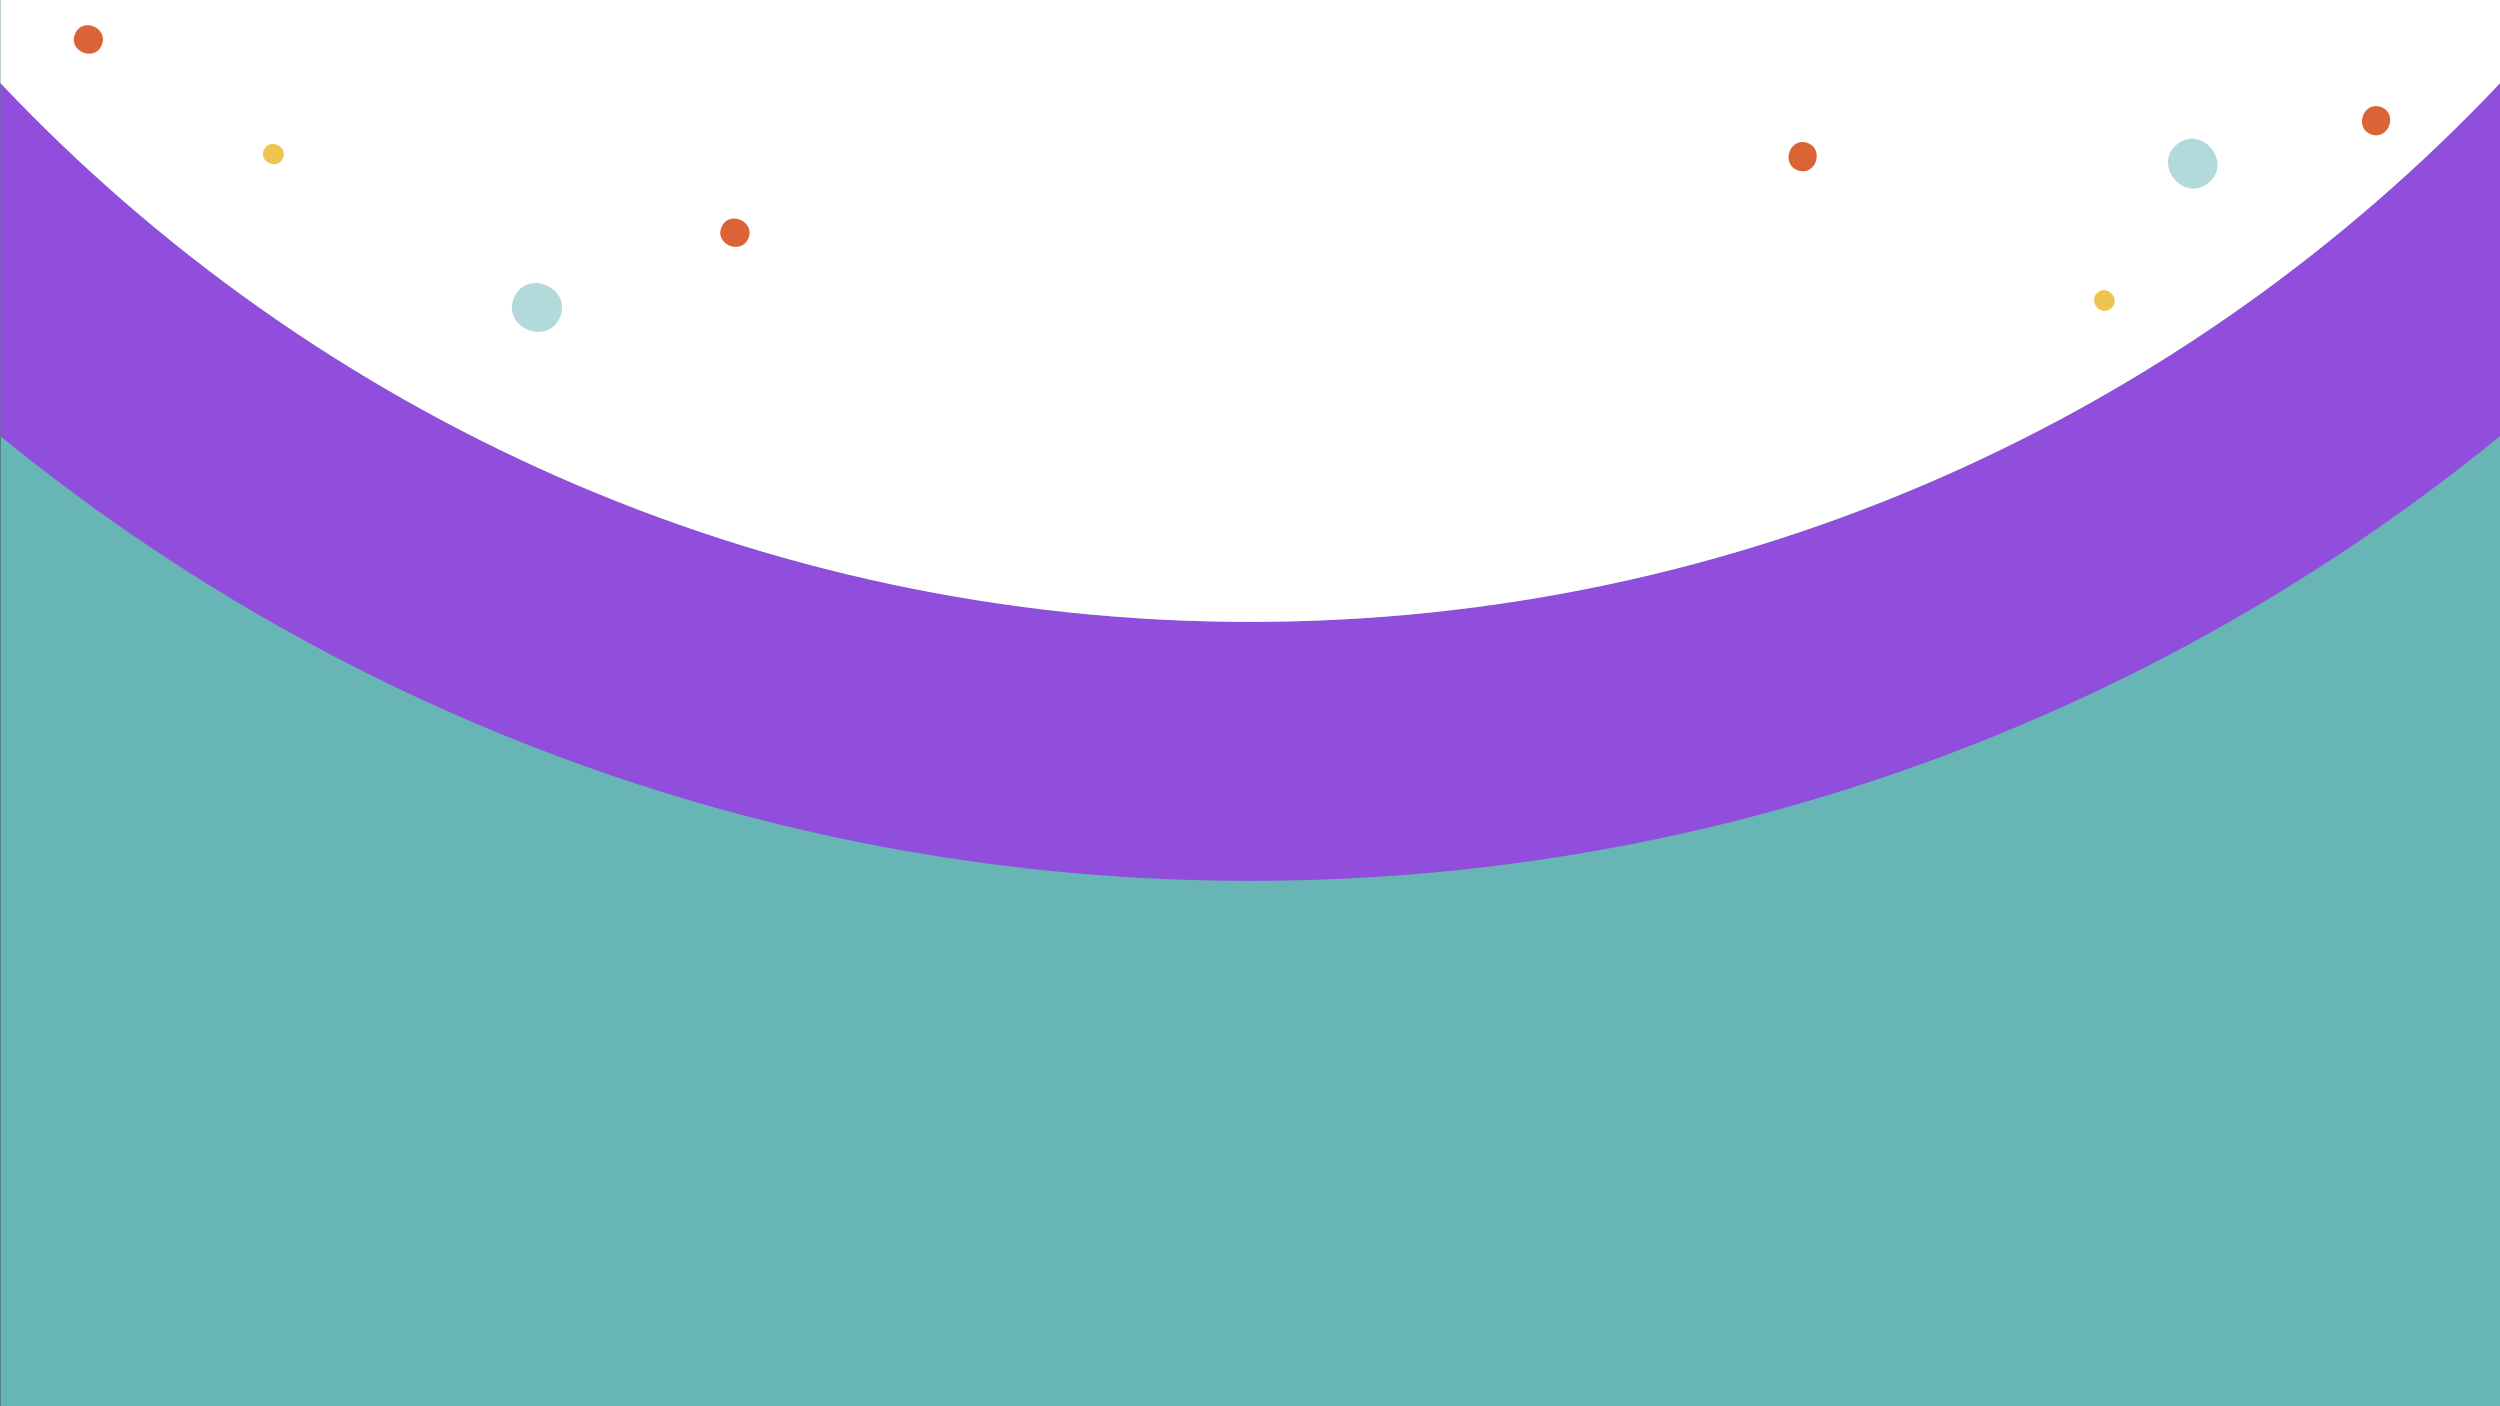 <?xml version="1.0" encoding="utf-8"?>
<!-- Generator: Adobe Illustrator 23.0.5, SVG Export Plug-In . SVG Version: 6.00 Build 0)  -->
<svg version="1.1" id="Capa_1" xmlns="http://www.w3.org/2000/svg" xmlns:xlink="http://www.w3.org/1999/xlink" x="0px" y="0px"
	 viewBox="0 0 1280 720" style="enable-background:new 0 0 1280 720;" xml:space="preserve">
<rect x="0" y="0" width="1280" height="720" fill="#333333" stroke="none"/>
<style type="text/css">
	.st0{fill:#67B5B5;}
	.st1{fill:#914DDB;}
	.st2{fill:#FFFFFF;}
	.st3{opacity:0.5;}
	.st4{fill:#DB6437;}
	.st5{fill:#EFC350;}
</style>
<g>
	<rect x="0.2" y="-0.5" class="st0" width="1279.9" height="720.4"/>
	<path class="st1" d="M640.1,318.4c-252.1,0-479.5-106-639.9-275.9v180.8c174.5,142.4,397.3,227.7,639.9,227.7
		c242.7,0,465.5-85.4,640-227.8V42.5C1119.6,212.4,892.2,318.4,640.1,318.4z"/>
	<path class="st2" d="M0.2-0.5v43C160.6,212.4,388,318.4,640.1,318.4c252.1,0,479.5-106,640-275.9v-43H0.2z"/>
	<g>
		<g>
			<g class="st3">
				<g>
					<path class="st0" d="M1130.3,94c-13.1,9.8-28.4-10.6-15.3-20.4C1128.2,63.8,1143.5,84.2,1130.3,94z"/>
				</g>
			</g>
			<g>
				<path class="st4" d="M920.7,87.3c-9.1-2.9-4.6-17.1,4.5-14.2C934.3,76.1,929.8,90.3,920.7,87.3z"/>
				<path class="st4" d="M1214.3,68.9c-9.1-2.9-4.6-17.1,4.5-14.2C1227.9,57.6,1223.4,71.8,1214.3,68.9z"/>
			</g>
		</g>
		<g>
			<g>
				<path class="st5" d="M1080.6,158.1c-5.5,4.1-11.8-4.4-6.4-8.5C1079.7,145.5,1086.1,154,1080.6,158.1z"/>
			</g>
		</g>
	</g>
	<g>
		<g>
			<g class="st3">
				<g>
					<path class="st0" d="M263.3,152.2c6.7-15,30-4.5,23.3,10.5C279.8,177.6,256.5,167.2,263.3,152.2z"/>
				</g>
			</g>
			<g>
				<path class="st4" d="M369.5,116.1c3.9-8.7,17.5-2.6,13.6,6.1C379.1,130.9,365.5,124.8,369.5,116.1z"/>
				<path class="st4" d="M38.5,17.2C42.4,8.4,56,14.5,52,23.3C48.1,32,34.5,25.9,38.5,17.2z"/>
			</g>
		</g>
		<g>
			<g>
				<path class="st5" d="M135.1,76.7c2.8-6.2,12.5-1.9,9.7,4.4C142,87.3,132.3,82.9,135.1,76.7z"/>
			</g>
		</g>
	</g>
</g>
</svg>
